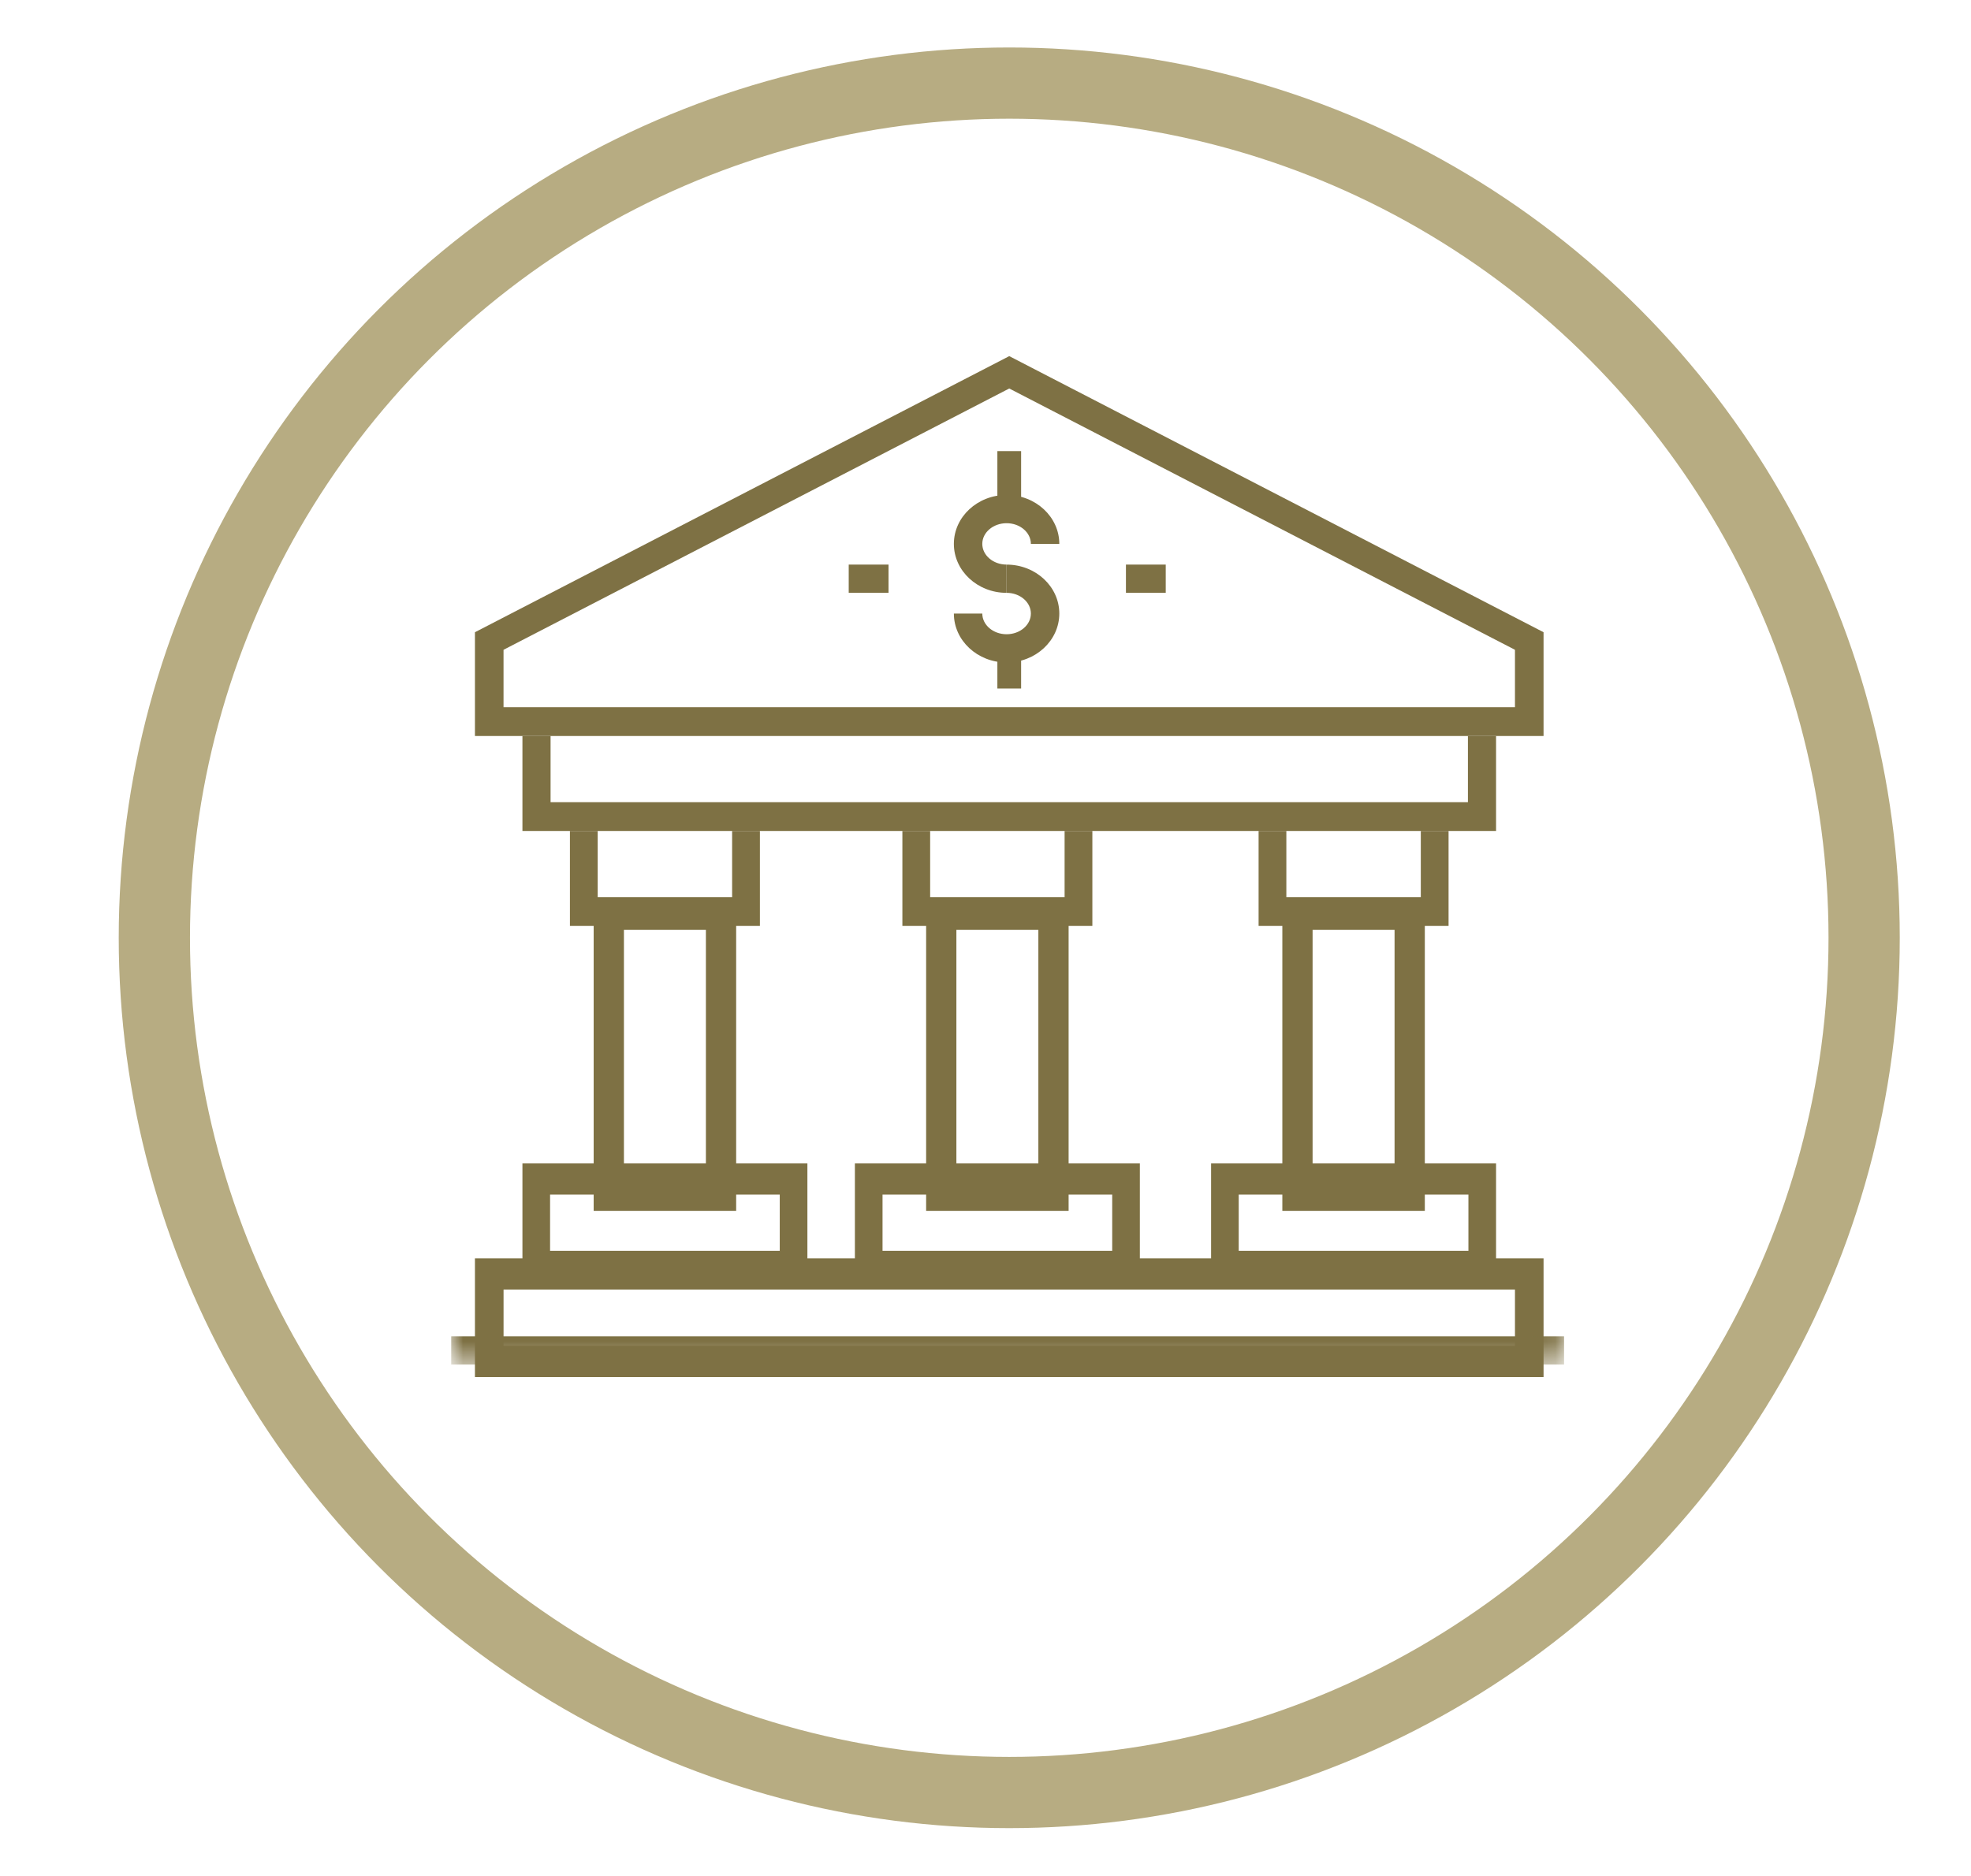 <?xml version="1.0" encoding="UTF-8"?>
<svg width="83px" height="79px" viewBox="0 0 83 79" version="1.1" xmlns="http://www.w3.org/2000/svg" xmlns:xlink="http://www.w3.org/1999/xlink">
    <!-- Generator: Sketch 59.1 (86144) - https://sketch.com -->
    <title>Icon / Visual / Bankers</title>
    <desc>Created with Sketch.</desc>
    <defs>
        <polygon id="path-1" points="0 41.475 46.864 41.475 46.864 0.021 0 0.021"></polygon>
    </defs>
    <g id="Icon-/-Visual-/-Bankers" stroke="none" stroke-width="1" fill="none" fill-rule="evenodd">
        <circle id="Oval" stroke="#B7AC82" stroke-width="3" cx="42.5" cy="39.5" r="36"></circle>
        <g id="Group-24" transform="translate(19, 15)">
            <path d="M7.274,34.833 L10.726,34.833 L10.726,24.166 L7.274,24.166 L7.274,34.833 Z M6,36 L12,36 L12,23 L6,23 L6,36 Z" id="Fill-1" fill="#7E7144"></path>
            <polygon id="Fill-2" fill="#7E7144" points="13 24 5 24 5 20 6.169 20 6.169 22.788 11.83 22.788 11.83 20 13 20"></polygon>
            <path d="M4.164,37.684 L13.836,37.684 L13.836,35.315 L4.164,35.315 L4.164,37.684 Z M3,39 L15,39 L15,34 L3,34 L3,39 Z" id="Fill-3" fill="#7E7144"></path>
            <path d="M21.274,34.833 L24.726,34.833 L24.726,24.166 L21.274,24.166 L21.274,34.833 Z M20,36 L26,36 L26,23 L20,23 L20,36 Z" id="Fill-4" fill="#7E7144"></path>
            <polygon id="Fill-5" fill="#7E7144" points="27 24 19 24 19 20 20.169 20 20.169 22.788 25.831 22.788 25.831 20 27 20"></polygon>
            <path d="M18.164,37.684 L27.836,37.684 L27.836,35.315 L18.164,35.315 L18.164,37.684 Z M17,39 L29,39 L29,34 L17,34 L17,39 Z" id="Fill-6" fill="#7E7144"></path>
            <path d="M1,43 L46,43 L46,38 L1,38 L1,43 Z M2.205,41.684 L44.796,41.684 L44.796,39.316 L2.205,39.316 L2.205,41.684 Z" id="Fill-7" fill="#7E7144"></path>
            <path d="M36.274,34.833 L39.726,34.833 L39.726,24.166 L36.274,24.166 L36.274,34.833 Z M35,36 L41,36 L41,23 L35,23 L35,36 Z" id="Fill-8" fill="#7E7144"></path>
            <polygon id="Fill-9" fill="#7E7144" points="42 24 34 24 34 20 35.169 20 35.169 22.788 40.831 22.788 40.831 20 42 20"></polygon>
            <path d="M33.163,37.684 L42.836,37.684 L42.836,35.315 L33.163,35.315 L33.163,37.684 Z M32,39 L44,39 L44,34 L32,34 L32,39 Z" id="Fill-10" fill="#7E7144"></path>
            <polygon id="Fill-11" fill="#7E7144" points="44 20 3 20 3 16 4.185 16 4.185 18.788 42.815 18.788 42.815 16 44 16"></polygon>
            <path d="M23.5,0 L1,11.629 L1,16 L46,16 L46,11.629 L23.5,0 Z M2.204,12.369 L23.5,1.363 L44.796,12.369 L44.796,14.788 L2.204,14.788 L2.204,12.369 Z" id="Fill-12" fill="#7E7144"></path>
            <polygon id="Fill-13" fill="#7E7144" points="23 6 24 6 24 4 23 4"></polygon>
            <polygon id="Fill-14" fill="#7E7144" points="23 14 24 14 24 12 23 12"></polygon>
            <g id="Group-23" transform="translate(0, 1)">
                <path d="M23.388,11.904 C22.164,11.904 21.168,10.979 21.168,9.842 L22.365,9.842 C22.365,10.323 22.824,10.714 23.388,10.714 C23.953,10.714 24.411,10.323 24.411,9.842 C24.411,9.361 23.953,8.97 23.388,8.97 L23.388,7.781 C24.612,7.781 25.608,8.705 25.608,9.842 C25.608,10.979 24.612,11.904 23.388,11.904" id="Fill-15" fill="#7E7144"></path>
                <path d="M23.388,8.97 C22.164,8.97 21.168,8.045 21.168,6.908 C21.168,5.771 22.164,4.847 23.388,4.847 C24.612,4.847 25.608,5.771 25.608,6.908 L24.411,6.908 C24.411,6.427 23.953,6.037 23.388,6.037 C22.824,6.037 22.365,6.427 22.365,6.908 C22.365,7.389 22.824,7.78 23.388,7.78 L23.388,8.97 Z" id="Fill-17" fill="#7E7144"></path>
                <mask id="mask-2" fill="white">
                    <use xlink:href="#path-1"></use>
                </mask>
                <g id="Clip-20"></g>
                <polygon id="Fill-19" fill="#7E7144" mask="url(#mask-2)" points="28.414 8.97 30.09 8.97 30.09 7.78 28.414 7.78"></polygon>
                <polygon id="Fill-21" fill="#7E7144" mask="url(#mask-2)" points="16.74 8.97 18.416 8.97 18.416 7.78 16.74 7.78"></polygon>
                <polygon id="Fill-22" fill="#7E7144" mask="url(#mask-2)" points="0 41.475 46.864 41.475 46.864 40.285 0 40.285"></polygon>
            </g>
        </g>
    </g>
</svg>